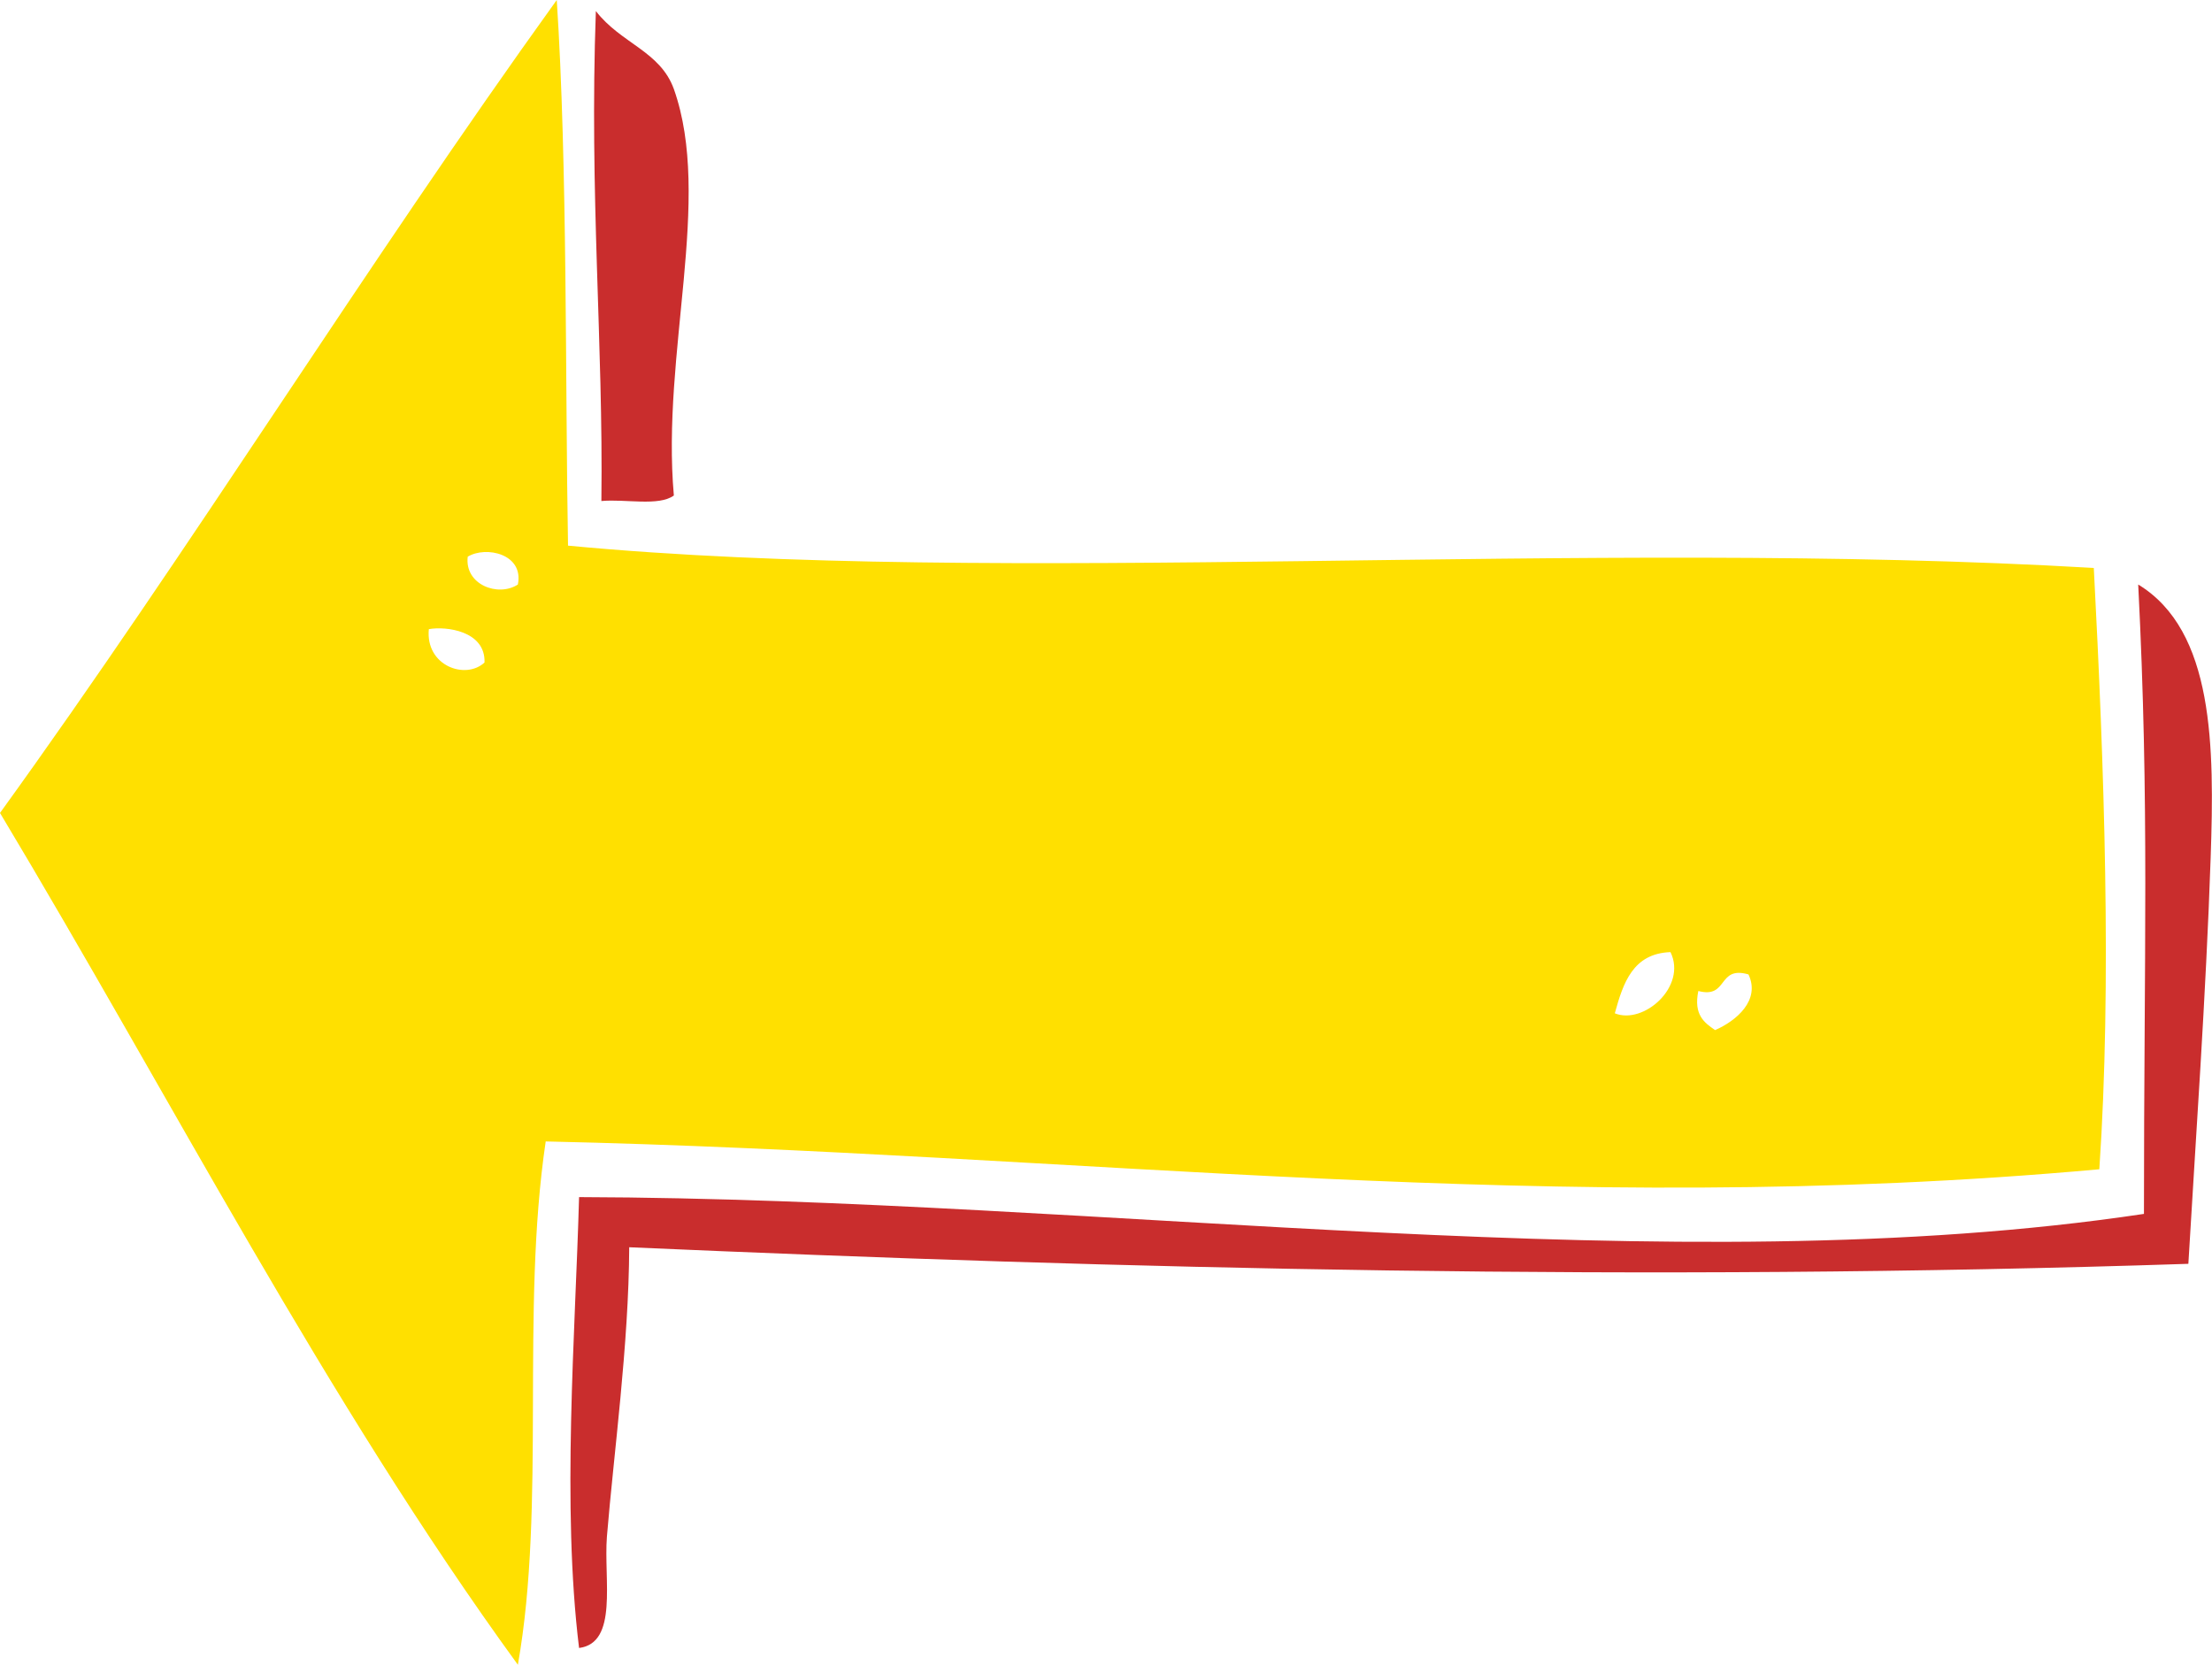 <svg xmlns="http://www.w3.org/2000/svg" width="1001.2" height="753.6" viewBox="0 0 1001.2 753.6">
  <title>newarrow22_222101214</title>
  <g id="Layer_2" data-name="Layer 2">
    <g id="newarrow22_222101214">
      <g>
        <path d="M257.1,247c197.2,18.7,459.9-3.4,690.6,10.1,4.7,89.5,8.2,188.1,2.5,272.2-248,22.5-459.3-7.2-703.2-12.6-11.4,76.9.2,164.7-12.6,236.9C147.4,633.9,77.5,497.2,0,368,86.7,248,165.5,120.2,252,0,256.9,74.6,255.8,174.5,257.1,247Zm-45.4,5c-1.5,12.7,13.8,18.4,22.7,12.6C237.2,250.7,219.9,247,211.7,252Zm-17.6,32.8c-1.6,16.6,16.6,23.1,25.2,15.1C219.8,285.5,201.7,283.4,194.1,284.8ZM756.1,431c-17,.6-21.4,13.9-25.2,27.7C743.9,464,763.7,446.6,756.1,431Zm35.3,10.1c-14.2-4.1-9,11.1-22.7,7.5-2.2,10.7,2.6,14.3,7.6,17.7C785.9,462.1,796.9,452.8,791.4,441.1Z" fill="#ffe000" fill-rule="evenodd"/>
        <path d="M269.7,5c-3,83.1,3.4,150.1,2.5,221.8,10.8-1,26,2.5,32.8-2.5-5.7-64.3,17.6-134.4,0-184C298.8,23.1,281,19.7,269.7,5Z" fill="#c92d2d" fill-rule="evenodd"/>
        <path d="M967.8,264.6c5.1,100.5,2.6,165.1,2.6,284.9-214,32.1-468.3-6.9-708.3-7.6-1.7,62-7.9,139.6,0,204.1,17.8-2.3,11.1-30.8,12.6-50.4,3.1-37.7,9.9-86.8,10.1-131,222.7,9.8,457.8,15.7,705.7,7.5,3.2-54.7,8-121.7,10.1-184C1002.3,338.1,1002.2,285.5,967.8,264.6Z" fill="#c92d2d" fill-rule="evenodd"/>
      </g>
    </g>
  </g>
</svg>
